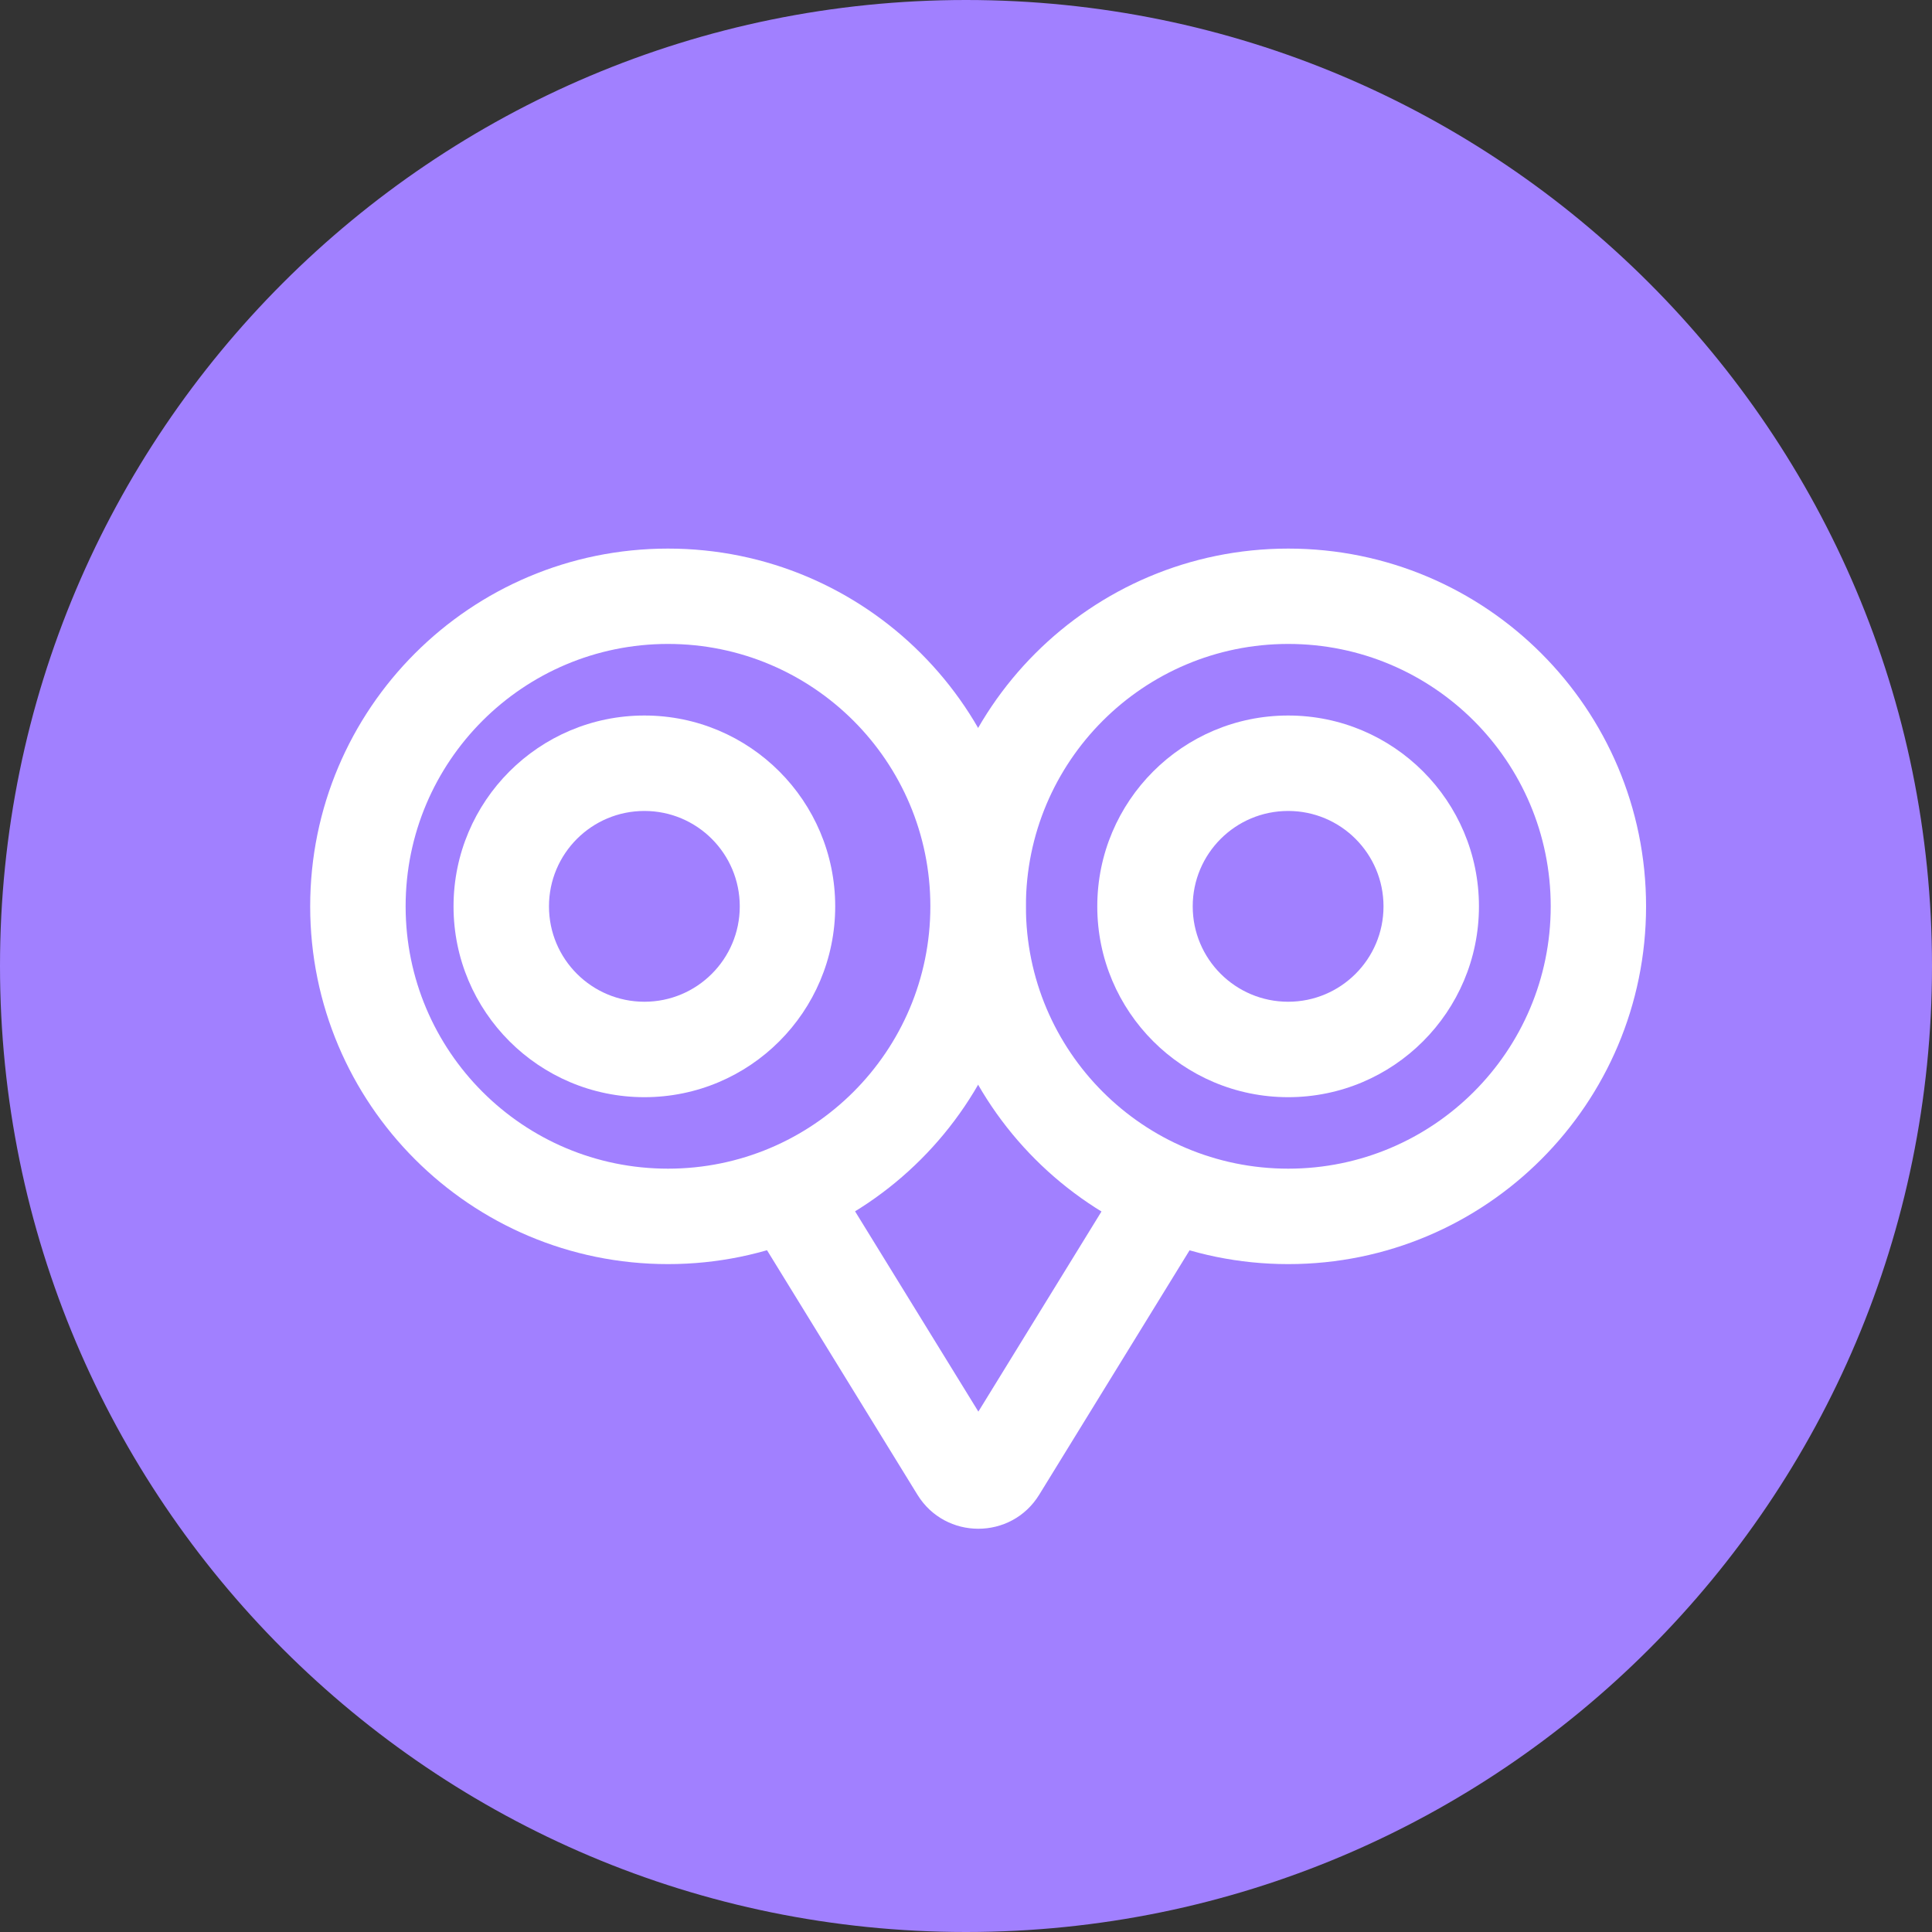 <svg width="20" height="20" viewBox="0 0 20 20" fill="none" xmlns="http://www.w3.org/2000/svg">
<rect x="0" y="0" width="20" height="20" fill="#333333" stroke="none"/>
<path d="M20 10C20 15.523 15.523 20 10 20C4.477 20 0 15.523 0 10C0 4.477 4.477 0 10 0C15.523 0 20 4.477 20 10Z" fill="#A180FF"/>
<path fill-rule="evenodd" clip-rule="evenodd" d="M10.758 15.473C10.469 15.943 9.786 15.943 9.497 15.473L7.732 12.604L8.573 12.087L10.128 14.613L11.682 12.087L12.523 12.604L10.758 15.473Z" fill="white"/>
<path fill-rule="evenodd" clip-rule="evenodd" d="M6.915 12.098C8.415 12.098 9.631 10.882 9.631 9.382C9.631 7.882 8.415 6.666 6.915 6.666C5.415 6.666 4.199 7.882 4.199 9.382C4.199 10.882 5.415 12.098 6.915 12.098ZM6.915 13.086C8.96 13.086 10.618 11.428 10.618 9.382C10.618 7.337 8.96 5.679 6.915 5.679C4.869 5.679 3.211 7.337 3.211 9.382C3.211 11.428 4.869 13.086 6.915 13.086Z" fill="white"/>
<path fill-rule="evenodd" clip-rule="evenodd" d="M13.336 12.098C14.836 12.098 16.053 10.882 16.053 9.382C16.053 7.882 14.836 6.666 13.336 6.666C11.836 6.666 10.62 7.882 10.62 9.382C10.62 10.882 11.836 12.098 13.336 12.098ZM13.336 13.086C15.382 13.086 17.04 11.428 17.04 9.382C17.04 7.337 15.382 5.679 13.336 5.679C11.291 5.679 9.633 7.337 9.633 9.382C9.633 11.428 11.291 13.086 13.336 13.086Z" fill="white"/>
<path fill-rule="evenodd" clip-rule="evenodd" d="M6.671 10.37C7.216 10.37 7.658 9.928 7.658 9.383C7.658 8.837 7.216 8.395 6.671 8.395C6.125 8.395 5.683 8.837 5.683 9.383C5.683 9.928 6.125 10.37 6.671 10.37ZM6.671 11.358C7.762 11.358 8.646 10.473 8.646 9.383C8.646 8.292 7.762 7.407 6.671 7.407C5.58 7.407 4.695 8.292 4.695 9.383C4.695 10.473 5.58 11.358 6.671 11.358Z" fill="white"/>
<path fill-rule="evenodd" clip-rule="evenodd" d="M13.335 10.37C13.88 10.37 14.322 9.928 14.322 9.383C14.322 8.837 13.88 8.395 13.335 8.395C12.789 8.395 12.347 8.837 12.347 9.383C12.347 9.928 12.789 10.37 13.335 10.37ZM13.335 11.358C14.426 11.358 15.31 10.473 15.31 9.383C15.31 8.292 14.426 7.407 13.335 7.407C12.244 7.407 11.359 8.292 11.359 9.383C11.359 10.473 12.244 11.358 13.335 11.358Z" fill="white"/>
</svg>
